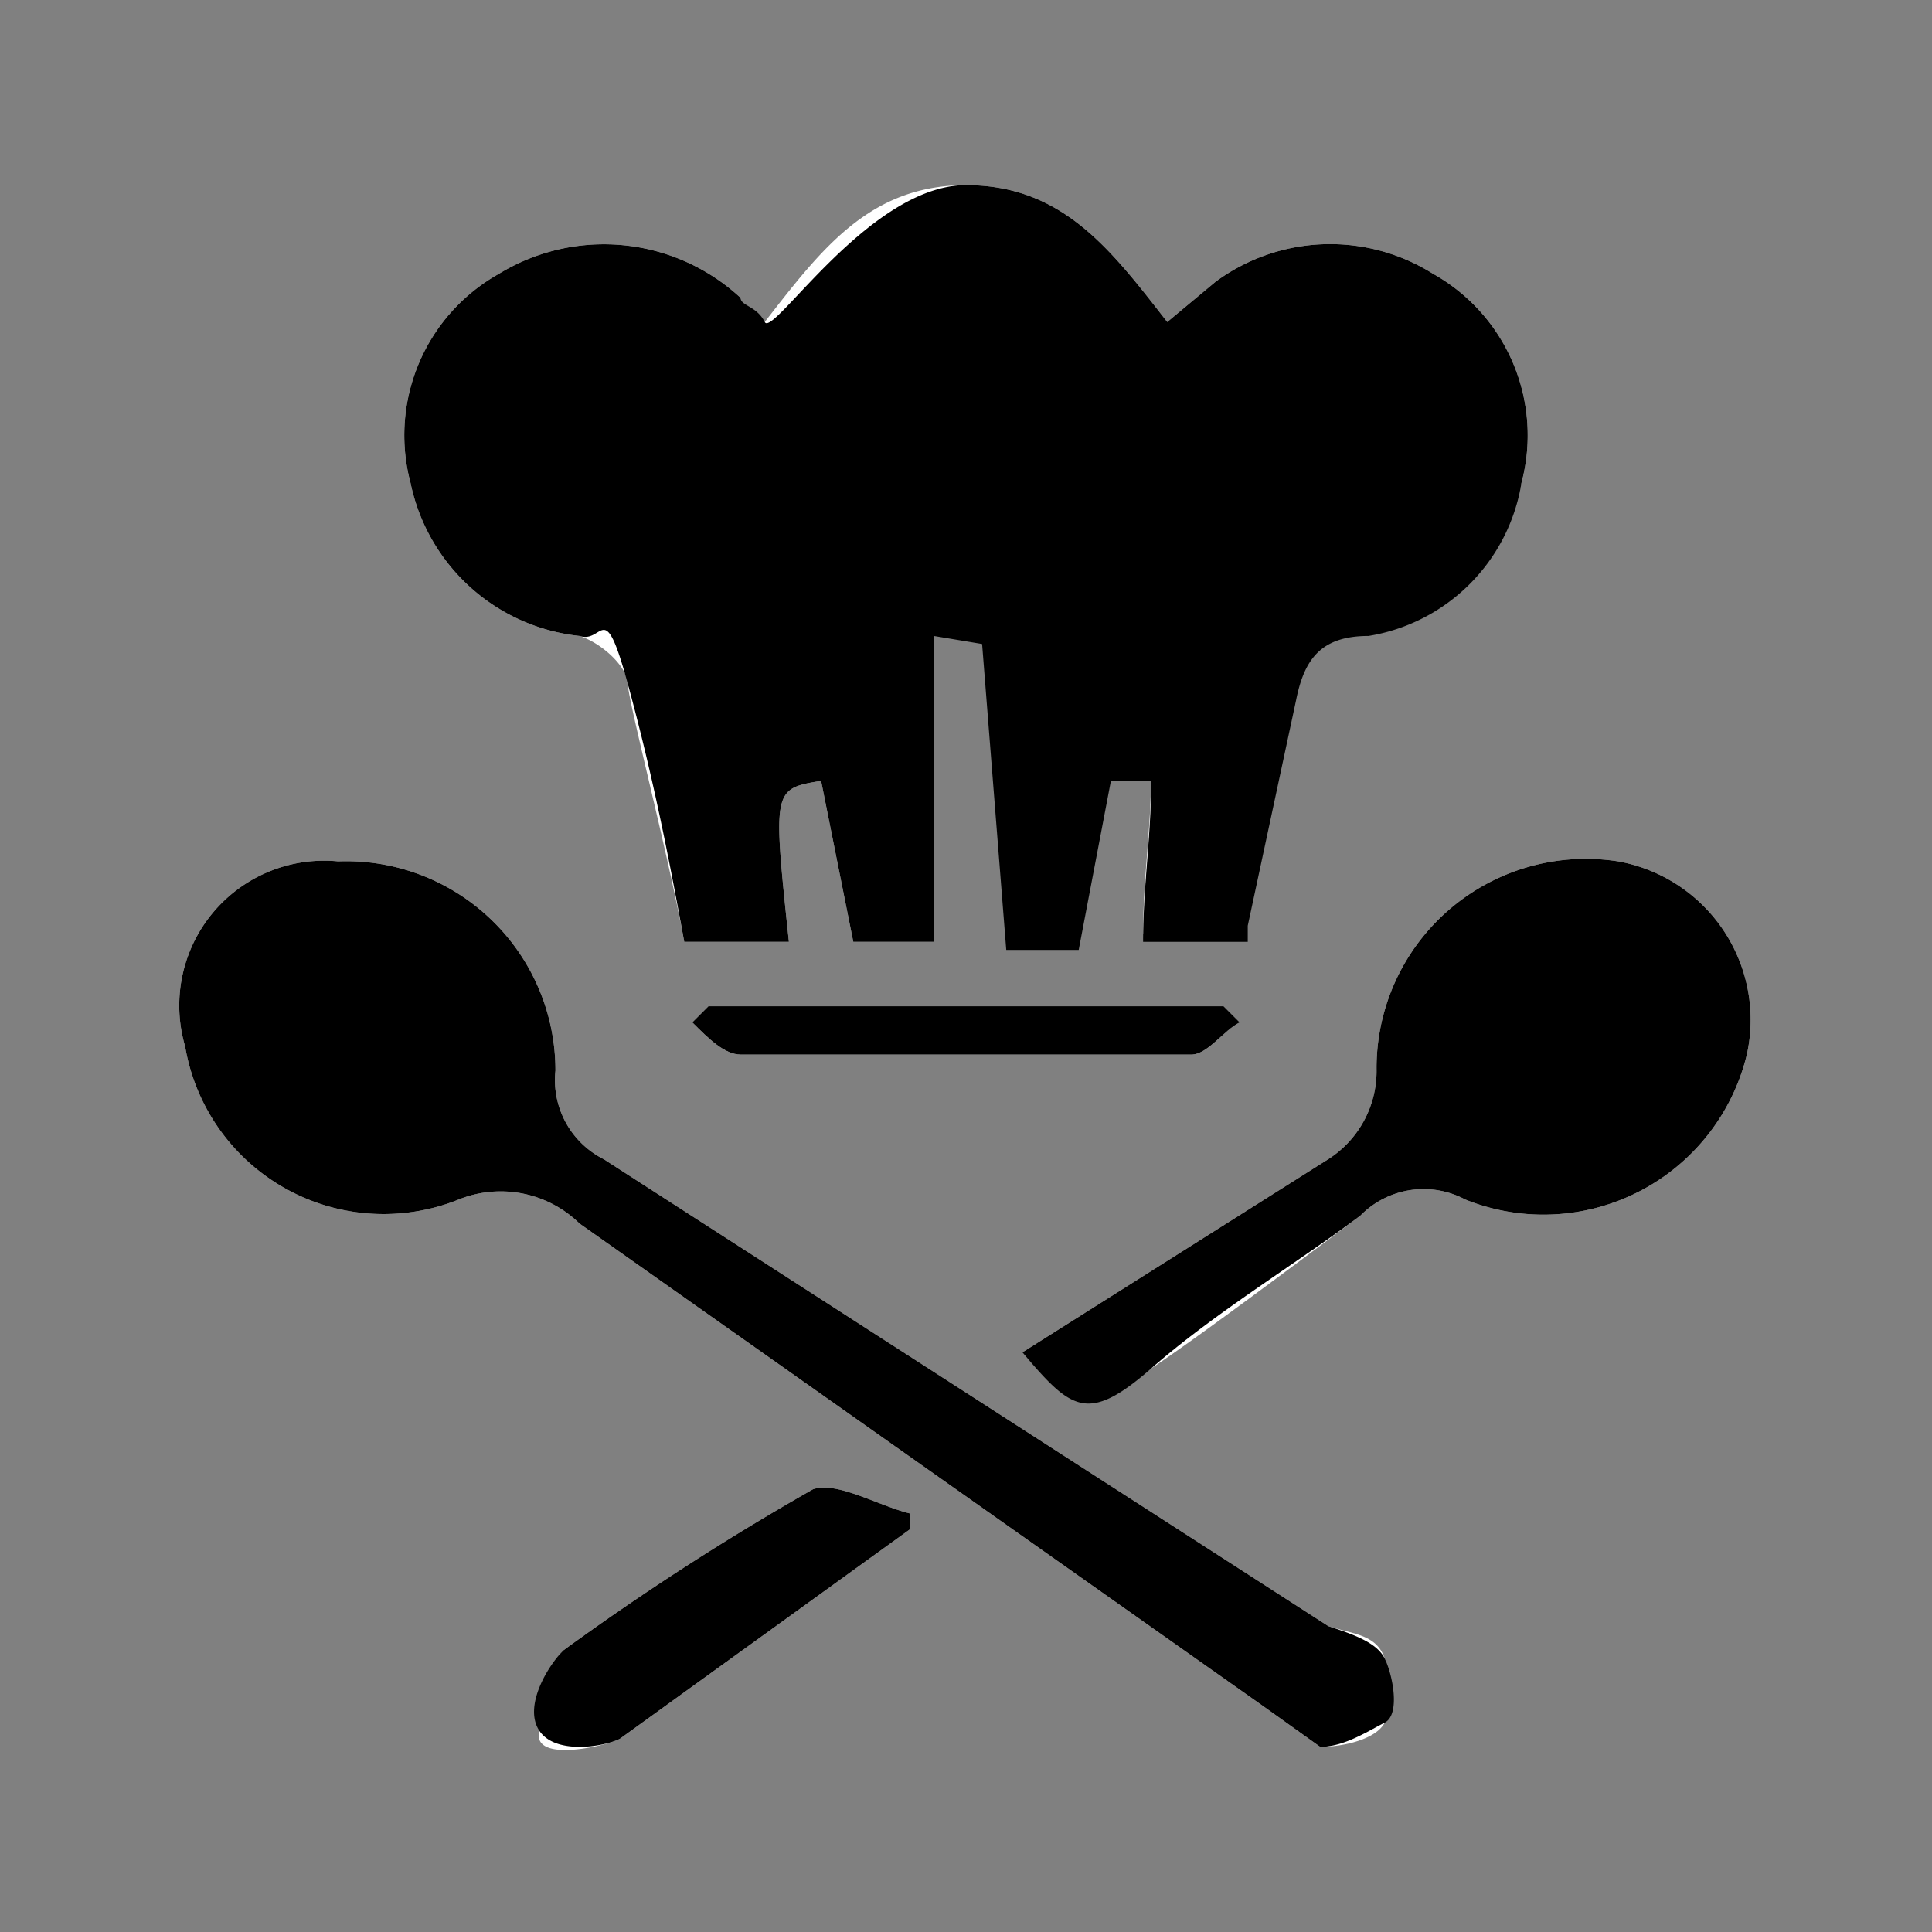 <svg id="Capa_1" data-name="Capa 1" xmlns="http://www.w3.org/2000/svg" height="54px" viewBox="0 0 24 24" width="54px" fill="#000000"><rect x="0" y="0" width="24" height="24" fill="#808080" stroke="none"/><title>iconos</title><path d="M11.6,7.9h.6l.3,3.8h.9l.4-2.1h.5c0,.7-.1,1.3-.1,2h1.2v-.2l.6-2.8c.1-.5.3-.8.9-.8A2.3,2.3,0,0,0,18.9,6a2.3,2.3,0,0,0-1.1-2.6,2.4,2.4,0,0,0-2.7.1l-.6.5c-.7-.9-1.3-1.7-2.5-1.7S10.2,3.1,9.5,4s-.3-.2-.3-.3a2.5,2.5,0,0,0-3-.3A2.3,2.3,0,0,0,5.1,6,2.4,2.4,0,0,0,7.2,7.9c.3.1.6.4.6.6s.5,2.1.7,3.2H9.8c-.2-1.9-.2-1.9.4-2l.4,2h1ZM4.2,10.7A1.8,1.8,0,0,0,2.3,13a2.5,2.5,0,0,0,3.4,1.9,1.4,1.4,0,0,1,1.5.3l8.5,6,.7.5c.3,0,.7-.1.8-.3s.1-.5,0-.8-.4-.3-.7-.4l-9-5.8a1.1,1.1,0,0,1-.6-1.1A2.6,2.6,0,0,0,4.2,10.7Zm8.5,6.1c.6.7,1,.6,1.6.2s1.8-1.3,2.6-1.9a1.1,1.1,0,0,1,1.3-.2,2.6,2.6,0,0,0,3.5-1.8,2,2,0,0,0-1.6-2.4,2.6,2.6,0,0,0-3,2.6,1.3,1.3,0,0,1-.6,1.1ZM11.3,19v-.2c-.4-.1-.9-.4-1.2-.3a32.8,32.8,0,0,0-3.1,2c-.2.2-.2.6-.3,1s.8.2,1,.1ZM8.8,12.5l-.2.2c.2.2.4.4.6.4h5.6c.2,0,.4-.3.6-.4l-.2-.2Z" fill="#fff"/><path d="M11.6,7.9v3.8h-1l-.4-2c-.6.1-.6.1-.4,2H8.5c-.2-1.1-.4-2.1-.7-3.2s-.3-.5-.6-.6A2.4,2.4,0,0,1,5.1,6,2.3,2.3,0,0,1,6.2,3.4a2.5,2.5,0,0,1,3,.3c0,.1.2.1.3.3S10.8,2.3,12,2.3s1.8.8,2.5,1.7l.6-.5a2.4,2.4,0,0,1,2.7-.1A2.3,2.3,0,0,1,18.9,6,2.3,2.3,0,0,1,17,7.9c-.6,0-.8.3-.9.8l-.6,2.8v.2H14.2c0-.7.1-1.3.1-2h-.5l-.4,2.1h-.9l-.3-3.8Z"/><path d="M4.2,10.7a2.6,2.6,0,0,1,2.7,2.6,1.1,1.1,0,0,0,.6,1.1l9,5.8c.3.1.6.2.7.4s.2.7,0,.8-.5.3-.8.3l-.7-.5-8.5-6a1.4,1.4,0,0,0-1.5-.3A2.5,2.5,0,0,1,2.3,13,1.8,1.8,0,0,1,4.2,10.7Z"/><path d="M12.7,16.8l3.8-2.4a1.3,1.3,0,0,0,.6-1.1,2.6,2.6,0,0,1,3-2.6,2,2,0,0,1,1.6,2.4,2.6,2.6,0,0,1-3.5,1.8,1.1,1.1,0,0,0-1.3.2c-.8.6-1.8,1.2-2.6,1.9S13.3,17.5,12.7,16.8Z"/><path d="M11.3,19,7.7,21.6c-.2.1-.8.2-1-.1s.1-.8.3-1a32.8,32.8,0,0,1,3.1-2c.3-.1.8.2,1.2.3Z"/><path d="M8.8,12.5h6.4l.2.2c-.2.1-.4.4-.6.4H9.2c-.2,0-.4-.2-.6-.4Z"/></svg>
